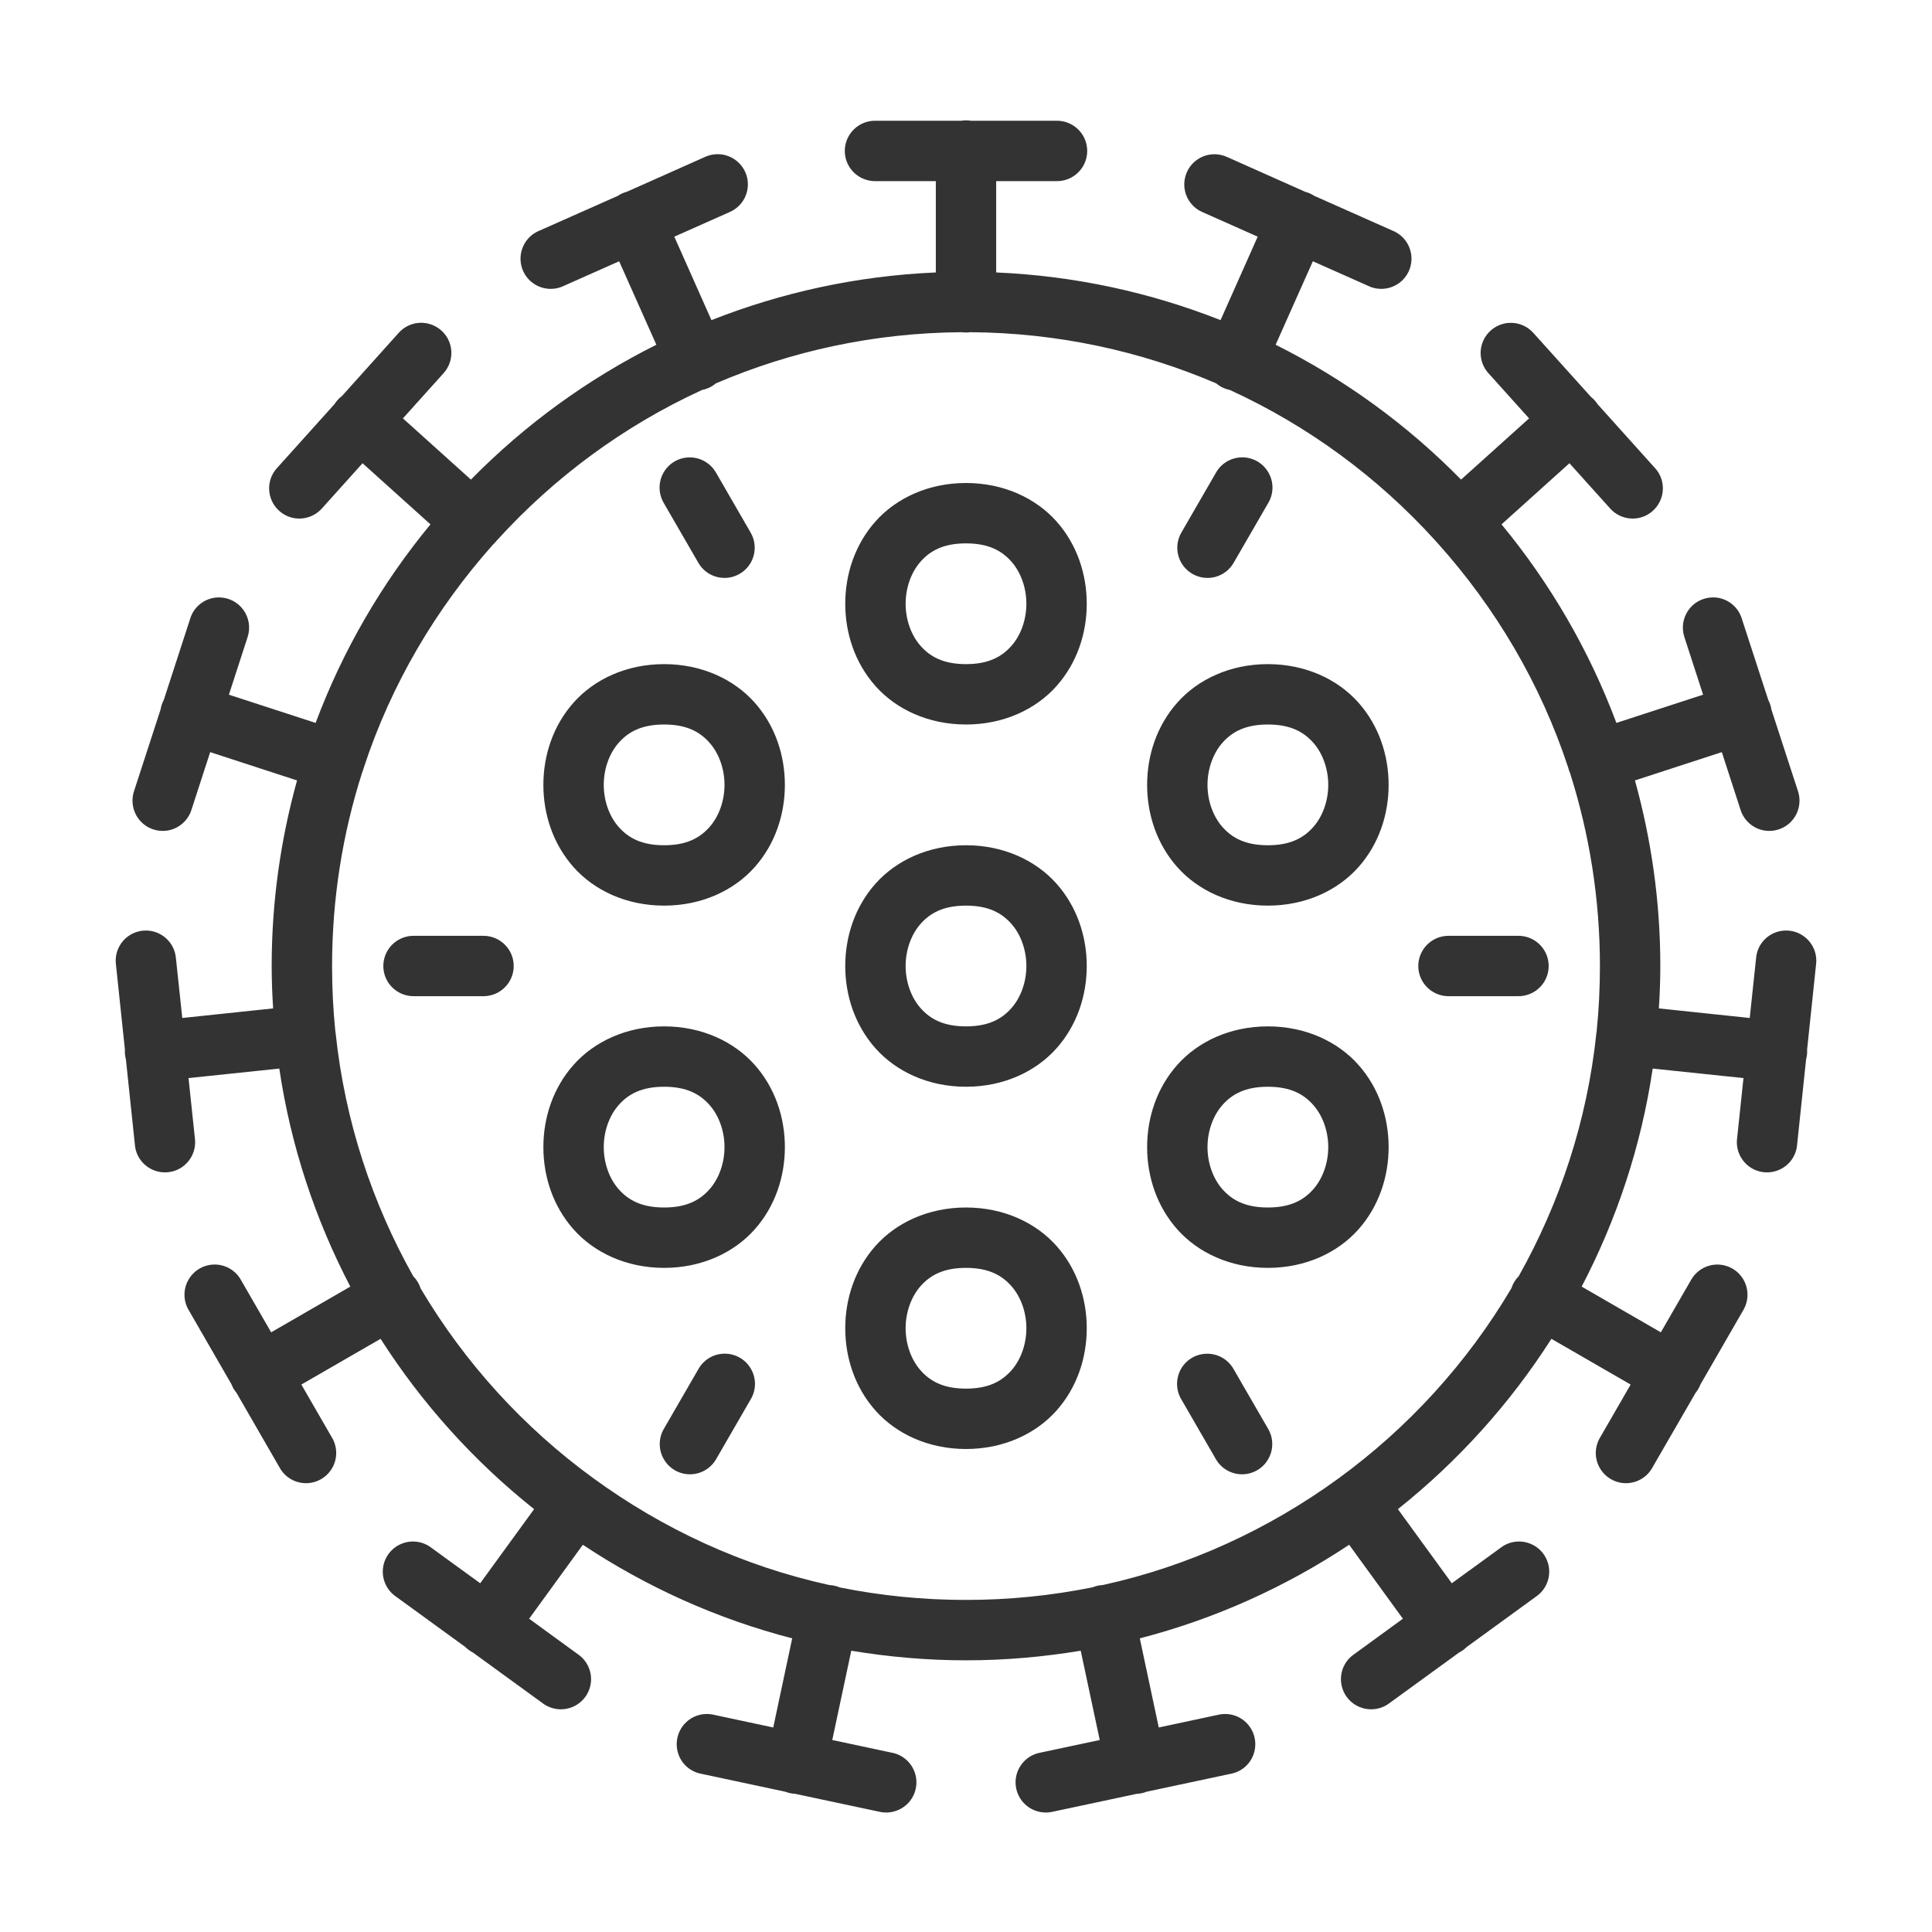 <?xml version="1.0" encoding="UTF-8"?>
<svg xmlns="http://www.w3.org/2000/svg" xmlns:xlink="http://www.w3.org/1999/xlink" width="100pt" height="100pt" viewBox="0 0 100 100" version="1.1">
<g id="surface17281956">
<path style=" stroke:none;fill-rule:nonzero;fill:rgb(20%,20%,20%);fill-opacity:1;" d="M 49.977 6.23 C 49.902 6.23 49.828 6.238 49.754 6.25 L 45.312 6.25 C 44.75 6.242 44.227 6.539 43.941 7.023 C 43.656 7.512 43.656 8.113 43.941 8.602 C 44.227 9.086 44.75 9.383 45.312 9.375 L 48.438 9.375 L 48.438 14.102 C 44.355 14.277 40.445 15.141 36.824 16.57 L 34.902 12.25 L 37.758 10.98 C 38.461 10.68 38.844 9.922 38.668 9.18 C 38.488 8.441 37.805 7.934 37.047 7.984 C 36.852 7.996 36.664 8.043 36.488 8.125 L 32.445 9.926 C 32.281 9.969 32.121 10.039 31.98 10.137 L 27.922 11.938 C 27.391 12.152 27.02 12.637 26.953 13.207 C 26.887 13.773 27.133 14.336 27.602 14.664 C 28.07 14.996 28.68 15.043 29.191 14.793 L 32.047 13.523 L 33.973 17.844 C 30.395 19.633 27.152 21.996 24.375 24.824 L 20.855 21.656 L 22.945 19.332 C 23.363 18.879 23.48 18.223 23.238 17.656 C 22.996 17.09 22.441 16.719 21.824 16.707 C 21.367 16.699 20.926 16.895 20.625 17.242 L 17.684 20.516 L 17.668 20.523 C 17.527 20.633 17.406 20.77 17.309 20.922 L 14.352 24.211 C 13.965 24.621 13.832 25.211 14.004 25.75 C 14.176 26.289 14.625 26.695 15.18 26.809 C 15.73 26.922 16.305 26.727 16.676 26.301 L 18.766 23.977 L 22.281 27.141 C 19.766 30.188 17.746 33.652 16.336 37.418 L 11.848 35.957 L 12.812 32.988 C 12.973 32.508 12.895 31.984 12.602 31.574 C 12.309 31.164 11.836 30.922 11.332 30.922 C 10.648 30.922 10.043 31.367 9.844 32.023 L 8.477 36.23 C 8.395 36.383 8.34 36.551 8.312 36.723 L 6.941 40.938 C 6.762 41.473 6.879 42.062 7.254 42.484 C 7.629 42.906 8.203 43.09 8.754 42.973 C 9.305 42.852 9.75 42.441 9.914 41.902 L 10.879 38.93 L 15.375 40.395 C 14.527 43.453 14.062 46.672 14.062 50 C 14.062 50.738 14.09 51.469 14.137 52.195 L 9.434 52.691 L 9.105 49.586 C 9.031 48.77 8.34 48.148 7.52 48.164 C 7.078 48.172 6.66 48.367 6.371 48.699 C 6.082 49.035 5.945 49.473 6 49.91 L 6.465 54.32 C 6.453 54.492 6.473 54.66 6.516 54.824 L 6.98 59.234 C 7.02 59.805 7.371 60.305 7.887 60.539 C 8.406 60.777 9.012 60.715 9.469 60.375 C 9.926 60.035 10.164 59.473 10.086 58.906 L 9.758 55.801 L 14.457 55.309 C 15.051 59.324 16.32 63.125 18.133 66.594 L 14.035 68.961 L 12.473 66.254 C 12.188 65.738 11.637 65.43 11.047 65.453 C 10.496 65.477 10 65.785 9.738 66.273 C 9.473 66.758 9.488 67.344 9.77 67.816 L 11.98 71.648 C 12.043 71.812 12.129 71.961 12.242 72.094 L 14.457 75.934 C 14.723 76.441 15.246 76.762 15.82 76.77 C 16.391 76.777 16.922 76.469 17.203 75.969 C 17.484 75.469 17.465 74.855 17.16 74.371 L 15.598 71.664 L 19.699 69.297 C 21.844 72.656 24.535 75.637 27.645 78.113 L 24.855 81.949 L 22.328 80.113 C 21.879 79.766 21.277 79.691 20.754 79.918 C 20.234 80.141 19.875 80.633 19.82 81.199 C 19.766 81.766 20.023 82.316 20.492 82.637 L 24.082 85.246 C 24.199 85.363 24.336 85.461 24.484 85.539 L 28.074 88.148 C 28.527 88.496 29.129 88.57 29.652 88.344 C 30.172 88.121 30.531 87.629 30.586 87.062 C 30.641 86.496 30.383 85.945 29.914 85.625 L 27.387 83.785 L 30.168 79.957 C 33.445 82.133 37.094 83.789 41.004 84.801 L 40.023 89.414 L 36.969 88.762 C 36.414 88.625 35.828 88.797 35.441 89.219 C 35.051 89.641 34.926 90.238 35.109 90.781 C 35.289 91.32 35.754 91.719 36.32 91.816 L 40.641 92.738 C 40.805 92.801 40.98 92.84 41.156 92.848 L 45.488 93.77 C 46.043 93.906 46.629 93.734 47.02 93.312 C 47.406 92.895 47.535 92.293 47.352 91.754 C 47.168 91.211 46.703 90.812 46.141 90.715 L 43.078 90.062 L 44.062 85.441 C 45.996 85.762 47.977 85.938 50 85.938 C 52.023 85.938 54.004 85.762 55.938 85.441 L 56.922 90.062 L 53.859 90.715 C 53.297 90.812 52.832 91.211 52.648 91.754 C 52.465 92.293 52.594 92.895 52.98 93.312 C 53.371 93.734 53.957 93.906 54.512 93.77 L 58.84 92.848 C 59.016 92.84 59.188 92.805 59.348 92.738 L 63.68 91.816 C 64.246 91.719 64.711 91.32 64.891 90.781 C 65.074 90.238 64.949 89.641 64.559 89.219 C 64.172 88.797 63.586 88.625 63.031 88.762 L 59.977 89.414 L 58.996 84.801 C 62.906 83.789 66.555 82.133 69.832 79.957 L 72.613 83.785 L 70.086 85.625 C 69.617 85.945 69.359 86.496 69.414 87.062 C 69.469 87.629 69.828 88.121 70.348 88.344 C 70.871 88.57 71.473 88.496 71.926 88.148 L 75.516 85.539 C 75.664 85.465 75.797 85.367 75.914 85.25 L 79.508 82.637 C 79.977 82.316 80.234 81.766 80.18 81.199 C 80.125 80.633 79.766 80.141 79.246 79.918 C 78.723 79.691 78.121 79.766 77.672 80.113 L 75.145 81.949 L 72.355 78.113 C 75.465 75.637 78.156 72.656 80.301 69.297 L 84.402 71.664 L 82.84 74.371 C 82.535 74.855 82.516 75.469 82.797 75.969 C 83.078 76.469 83.609 76.777 84.18 76.77 C 84.754 76.762 85.277 76.441 85.543 75.934 L 87.758 72.102 C 87.867 71.969 87.953 71.816 88.016 71.656 L 90.23 67.816 C 90.516 67.336 90.523 66.738 90.25 66.25 C 89.977 65.762 89.465 65.461 88.902 65.453 C 88.332 65.449 87.805 65.758 87.527 66.254 L 85.965 68.961 L 81.867 66.594 C 83.68 63.125 84.949 59.324 85.543 55.309 L 90.242 55.801 L 89.914 58.906 C 89.836 59.473 90.074 60.035 90.531 60.375 C 90.988 60.715 91.594 60.777 92.113 60.539 C 92.629 60.305 92.98 59.805 93.02 59.234 L 93.484 54.82 C 93.527 54.664 93.547 54.496 93.535 54.332 L 94 49.91 C 94.055 49.465 93.914 49.016 93.613 48.684 C 93.312 48.348 92.883 48.156 92.43 48.164 C 91.629 48.172 90.965 48.785 90.895 49.586 L 90.566 52.691 L 85.863 52.195 C 85.91 51.469 85.938 50.738 85.938 50 C 85.938 46.672 85.473 43.453 84.625 40.395 L 89.121 38.93 L 90.086 41.902 C 90.25 42.441 90.695 42.852 91.246 42.973 C 91.797 43.09 92.371 42.906 92.746 42.484 C 93.121 42.062 93.238 41.473 93.059 40.938 L 91.688 36.727 C 91.66 36.555 91.609 36.387 91.527 36.234 L 90.156 32.023 C 89.953 31.352 89.32 30.898 88.621 30.922 C 88.125 30.938 87.664 31.184 87.383 31.594 C 87.102 32 87.027 32.516 87.188 32.988 L 88.152 35.957 L 83.664 37.418 C 82.254 33.652 80.234 30.188 77.719 27.141 L 81.234 23.977 L 83.324 26.301 C 83.695 26.727 84.27 26.922 84.82 26.809 C 85.375 26.695 85.824 26.289 85.996 25.75 C 86.168 25.211 86.035 24.621 85.648 24.211 L 82.695 20.926 C 82.598 20.777 82.48 20.648 82.344 20.539 L 79.375 17.242 C 79.062 16.883 78.602 16.688 78.125 16.711 C 77.52 16.742 76.984 17.121 76.754 17.68 C 76.523 18.242 76.641 18.887 77.055 19.332 L 79.145 21.656 L 75.625 24.824 C 72.848 21.996 69.605 19.633 66.027 17.844 L 67.953 13.523 L 70.809 14.793 C 71.32 15.043 71.93 14.996 72.398 14.664 C 72.867 14.336 73.113 13.773 73.047 13.207 C 72.98 12.637 72.609 12.152 72.078 11.938 L 68.027 10.137 C 67.883 10.043 67.727 9.973 67.562 9.93 L 63.512 8.125 C 63.324 8.039 63.117 7.992 62.91 7.984 C 62.16 7.961 61.496 8.473 61.336 9.207 C 61.172 9.938 61.551 10.684 62.242 10.98 L 65.098 12.25 L 63.176 16.57 C 59.555 15.141 55.645 14.277 51.562 14.102 L 51.562 9.375 L 54.688 9.375 C 55.25 9.383 55.773 9.086 56.059 8.602 C 56.344 8.113 56.344 7.512 56.059 7.023 C 55.773 6.539 55.25 6.242 54.688 6.25 L 50.262 6.25 C 50.168 6.234 50.07 6.227 49.977 6.23 Z M 49.785 17.195 C 49.93 17.215 50.074 17.215 50.215 17.195 C 54.738 17.223 59.043 18.168 62.953 19.844 C 63.152 20.016 63.398 20.133 63.656 20.184 C 67.711 22.043 71.309 24.695 74.266 27.953 C 74.273 27.961 74.281 27.969 74.285 27.977 C 74.328 28.027 74.375 28.078 74.422 28.125 C 77.41 31.457 79.742 35.387 81.172 39.738 C 81.191 39.824 81.219 39.91 81.258 39.988 C 82.262 43.145 82.812 46.508 82.812 50 C 82.812 51.121 82.758 52.23 82.648 53.324 C 82.648 53.336 82.645 53.348 82.645 53.355 C 82.637 53.406 82.629 53.453 82.625 53.504 C 82.148 58.031 80.734 62.27 78.609 66.055 C 78.434 66.23 78.305 66.445 78.23 66.68 C 75.938 70.555 72.879 73.906 69.254 76.543 C 65.668 79.145 61.551 81.062 57.07 82.043 C 56.891 82.051 56.715 82.09 56.547 82.16 C 54.43 82.586 52.242 82.812 50 82.812 C 47.762 82.812 45.574 82.59 43.461 82.164 C 43.457 82.164 43.457 82.16 43.457 82.16 C 43.289 82.09 43.113 82.051 42.934 82.043 C 38.434 81.059 34.305 79.133 30.711 76.512 C 27.102 73.887 24.059 70.547 21.773 66.691 C 21.699 66.453 21.566 66.234 21.391 66.059 C 19.262 62.27 17.852 58.023 17.375 53.496 C 17.371 53.438 17.363 53.383 17.352 53.328 C 17.242 52.234 17.188 51.125 17.188 50 C 17.188 46.512 17.734 43.148 18.742 39.996 C 18.773 39.922 18.801 39.844 18.82 39.766 C 20.242 35.418 22.566 31.496 25.539 28.164 C 25.547 28.156 25.555 28.148 25.566 28.141 C 25.617 28.09 25.664 28.039 25.707 27.984 C 28.672 24.715 32.277 22.047 36.34 20.184 C 36.602 20.133 36.848 20.016 37.051 19.844 C 40.961 18.168 45.262 17.223 49.785 17.195 Z M 64.312 23.672 C 63.742 23.668 63.211 23.973 62.934 24.473 L 61.145 27.57 C 60.715 28.316 60.969 29.273 61.719 29.703 C 62.465 30.137 63.422 29.879 63.852 29.133 L 65.641 26.039 C 65.93 25.559 65.938 24.957 65.66 24.469 C 65.387 23.98 64.871 23.676 64.312 23.672 Z M 35.641 23.676 C 35.09 23.695 34.59 24.008 34.328 24.492 C 34.066 24.977 34.078 25.562 34.359 26.039 L 36.148 29.133 C 36.578 29.879 37.535 30.137 38.281 29.703 C 39.031 29.273 39.285 28.316 38.855 27.57 L 37.066 24.473 C 36.777 23.961 36.227 23.652 35.641 23.676 Z M 50 25 C 48.047 25 46.383 25.789 45.316 26.988 C 44.246 28.191 43.75 29.73 43.75 31.25 C 43.75 32.77 44.246 34.309 45.316 35.512 C 46.383 36.711 48.047 37.5 50 37.5 C 51.953 37.5 53.617 36.711 54.684 35.512 C 55.754 34.309 56.25 32.77 56.25 31.25 C 56.25 29.73 55.754 28.191 54.684 26.988 C 53.617 25.789 51.953 25 50 25 Z M 50 28.125 C 51.172 28.125 51.852 28.508 52.348 29.066 C 52.84 29.621 53.125 30.426 53.125 31.25 C 53.125 32.074 52.84 32.879 52.348 33.434 C 51.852 33.992 51.172 34.375 50 34.375 C 48.828 34.375 48.148 33.992 47.652 33.434 C 47.16 32.879 46.875 32.074 46.875 31.25 C 46.875 30.426 47.16 29.621 47.652 29.066 C 48.148 28.508 48.828 28.125 50 28.125 Z M 34.375 34.375 C 32.422 34.375 30.758 35.164 29.691 36.363 C 28.621 37.566 28.125 39.105 28.125 40.625 C 28.125 42.145 28.621 43.684 29.691 44.887 C 30.758 46.086 32.422 46.875 34.375 46.875 C 36.328 46.875 37.992 46.086 39.059 44.887 C 40.129 43.684 40.625 42.145 40.625 40.625 C 40.625 39.105 40.129 37.566 39.059 36.363 C 37.992 35.164 36.328 34.375 34.375 34.375 Z M 65.625 34.375 C 63.672 34.375 62.008 35.164 60.941 36.363 C 59.871 37.566 59.375 39.105 59.375 40.625 C 59.375 42.145 59.871 43.684 60.941 44.887 C 62.008 46.086 63.672 46.875 65.625 46.875 C 67.578 46.875 69.242 46.086 70.309 44.887 C 71.379 43.684 71.875 42.145 71.875 40.625 C 71.875 39.105 71.379 37.566 70.309 36.363 C 69.242 35.164 67.578 34.375 65.625 34.375 Z M 34.375 37.5 C 35.547 37.5 36.227 37.883 36.723 38.441 C 37.215 38.996 37.5 39.801 37.5 40.625 C 37.5 41.449 37.215 42.254 36.723 42.809 C 36.227 43.367 35.547 43.75 34.375 43.75 C 33.203 43.75 32.523 43.367 32.027 42.809 C 31.535 42.254 31.25 41.449 31.25 40.625 C 31.25 39.801 31.535 38.996 32.027 38.441 C 32.523 37.883 33.203 37.5 34.375 37.5 Z M 65.625 37.5 C 66.797 37.5 67.477 37.883 67.973 38.441 C 68.465 38.996 68.75 39.801 68.75 40.625 C 68.75 41.449 68.465 42.254 67.973 42.809 C 67.477 43.367 66.797 43.75 65.625 43.75 C 64.453 43.75 63.773 43.367 63.277 42.809 C 62.785 42.254 62.5 41.449 62.5 40.625 C 62.5 39.801 62.785 38.996 63.277 38.441 C 63.773 37.883 64.453 37.5 65.625 37.5 Z M 50 43.75 C 48.047 43.75 46.383 44.539 45.316 45.738 C 44.246 46.941 43.75 48.48 43.75 50 C 43.75 51.52 44.246 53.059 45.316 54.262 C 46.383 55.461 48.047 56.25 50 56.25 C 51.953 56.25 53.617 55.461 54.684 54.262 C 55.754 53.059 56.25 51.52 56.25 50 C 56.25 48.48 55.754 46.941 54.684 45.738 C 53.617 44.539 51.953 43.75 50 43.75 Z M 50 46.875 C 51.172 46.875 51.852 47.258 52.348 47.816 C 52.84 48.371 53.125 49.176 53.125 50 C 53.125 50.824 52.84 51.629 52.348 52.184 C 51.852 52.742 51.172 53.125 50 53.125 C 48.828 53.125 48.148 52.742 47.652 52.184 C 47.16 51.629 46.875 50.824 46.875 50 C 46.875 49.176 47.16 48.371 47.652 47.816 C 48.148 47.258 48.828 46.875 50 46.875 Z M 21.426 48.438 C 20.863 48.43 20.34 48.727 20.055 49.211 C 19.77 49.699 19.77 50.301 20.055 50.789 C 20.34 51.273 20.863 51.57 21.426 51.562 L 25.004 51.562 C 25.566 51.57 26.09 51.273 26.375 50.789 C 26.66 50.301 26.66 49.699 26.375 49.211 C 26.09 48.727 25.566 48.43 25.004 48.438 Z M 74.996 48.438 C 74.434 48.43 73.91 48.727 73.625 49.211 C 73.34 49.699 73.34 50.301 73.625 50.789 C 73.91 51.273 74.434 51.57 74.996 51.562 L 78.574 51.562 C 79.137 51.57 79.66 51.273 79.945 50.789 C 80.23 50.301 80.23 49.699 79.945 49.211 C 79.66 48.727 79.137 48.43 78.574 48.438 Z M 34.375 53.125 C 32.422 53.125 30.758 53.914 29.691 55.113 C 28.621 56.316 28.125 57.855 28.125 59.375 C 28.125 60.895 28.621 62.434 29.691 63.637 C 30.758 64.836 32.422 65.625 34.375 65.625 C 36.328 65.625 37.992 64.836 39.059 63.637 C 40.129 62.434 40.625 60.895 40.625 59.375 C 40.625 57.855 40.129 56.316 39.059 55.113 C 37.992 53.914 36.328 53.125 34.375 53.125 Z M 65.625 53.125 C 63.672 53.125 62.008 53.914 60.941 55.113 C 59.871 56.316 59.375 57.855 59.375 59.375 C 59.375 60.895 59.871 62.434 60.941 63.637 C 62.008 64.836 63.672 65.625 65.625 65.625 C 67.578 65.625 69.242 64.836 70.309 63.637 C 71.379 62.434 71.875 60.895 71.875 59.375 C 71.875 57.855 71.379 56.316 70.309 55.113 C 69.242 53.914 67.578 53.125 65.625 53.125 Z M 34.375 56.25 C 35.547 56.25 36.227 56.633 36.723 57.191 C 37.215 57.746 37.5 58.551 37.5 59.375 C 37.5 60.199 37.215 61.004 36.723 61.559 C 36.227 62.117 35.547 62.5 34.375 62.5 C 33.203 62.5 32.523 62.117 32.027 61.559 C 31.535 61.004 31.25 60.199 31.25 59.375 C 31.25 58.551 31.535 57.746 32.027 57.191 C 32.523 56.633 33.203 56.25 34.375 56.25 Z M 65.625 56.25 C 66.797 56.25 67.477 56.633 67.973 57.191 C 68.465 57.746 68.75 58.551 68.75 59.375 C 68.75 60.199 68.465 61.004 67.973 61.559 C 67.477 62.117 66.797 62.5 65.625 62.5 C 64.453 62.5 63.773 62.117 63.277 61.559 C 62.785 61.004 62.5 60.199 62.5 59.375 C 62.5 58.551 62.785 57.746 63.277 57.191 C 63.773 56.633 64.453 56.25 65.625 56.25 Z M 50 62.5 C 48.047 62.5 46.383 63.289 45.316 64.488 C 44.246 65.691 43.75 67.23 43.75 68.75 C 43.75 70.27 44.246 71.809 45.316 73.012 C 46.383 74.211 48.047 75 50 75 C 51.953 75 53.617 74.211 54.684 73.012 C 55.754 71.809 56.25 70.27 56.25 68.75 C 56.25 67.23 55.754 65.691 54.684 64.488 C 53.617 63.289 51.953 62.5 50 62.5 Z M 50 65.625 C 51.172 65.625 51.852 66.008 52.348 66.566 C 52.84 67.121 53.125 67.926 53.125 68.75 C 53.125 69.574 52.84 70.379 52.348 70.934 C 51.852 71.492 51.172 71.875 50 71.875 C 48.828 71.875 48.148 71.492 47.652 70.934 C 47.16 70.379 46.875 69.574 46.875 68.75 C 46.875 67.926 47.16 67.121 47.652 66.566 C 48.148 66.008 48.828 65.625 50 65.625 Z M 37.527 70.066 C 36.957 70.059 36.426 70.367 36.148 70.867 L 34.359 73.961 C 34.078 74.445 34.078 75.043 34.359 75.527 C 34.637 76.012 35.152 76.309 35.711 76.309 C 36.27 76.309 36.785 76.012 37.066 75.527 L 38.855 72.43 C 39.145 71.949 39.152 71.352 38.875 70.863 C 38.602 70.375 38.086 70.07 37.527 70.066 Z M 62.426 70.07 C 61.875 70.09 61.375 70.398 61.113 70.883 C 60.852 71.371 60.863 71.957 61.145 72.43 L 62.934 75.527 C 63.215 76.012 63.73 76.309 64.289 76.309 C 64.848 76.309 65.363 76.012 65.641 75.527 C 65.922 75.043 65.922 74.445 65.641 73.961 L 63.852 70.867 C 63.566 70.355 63.016 70.047 62.426 70.07 Z M 62.426 70.07 "/>
</g>
</svg>

